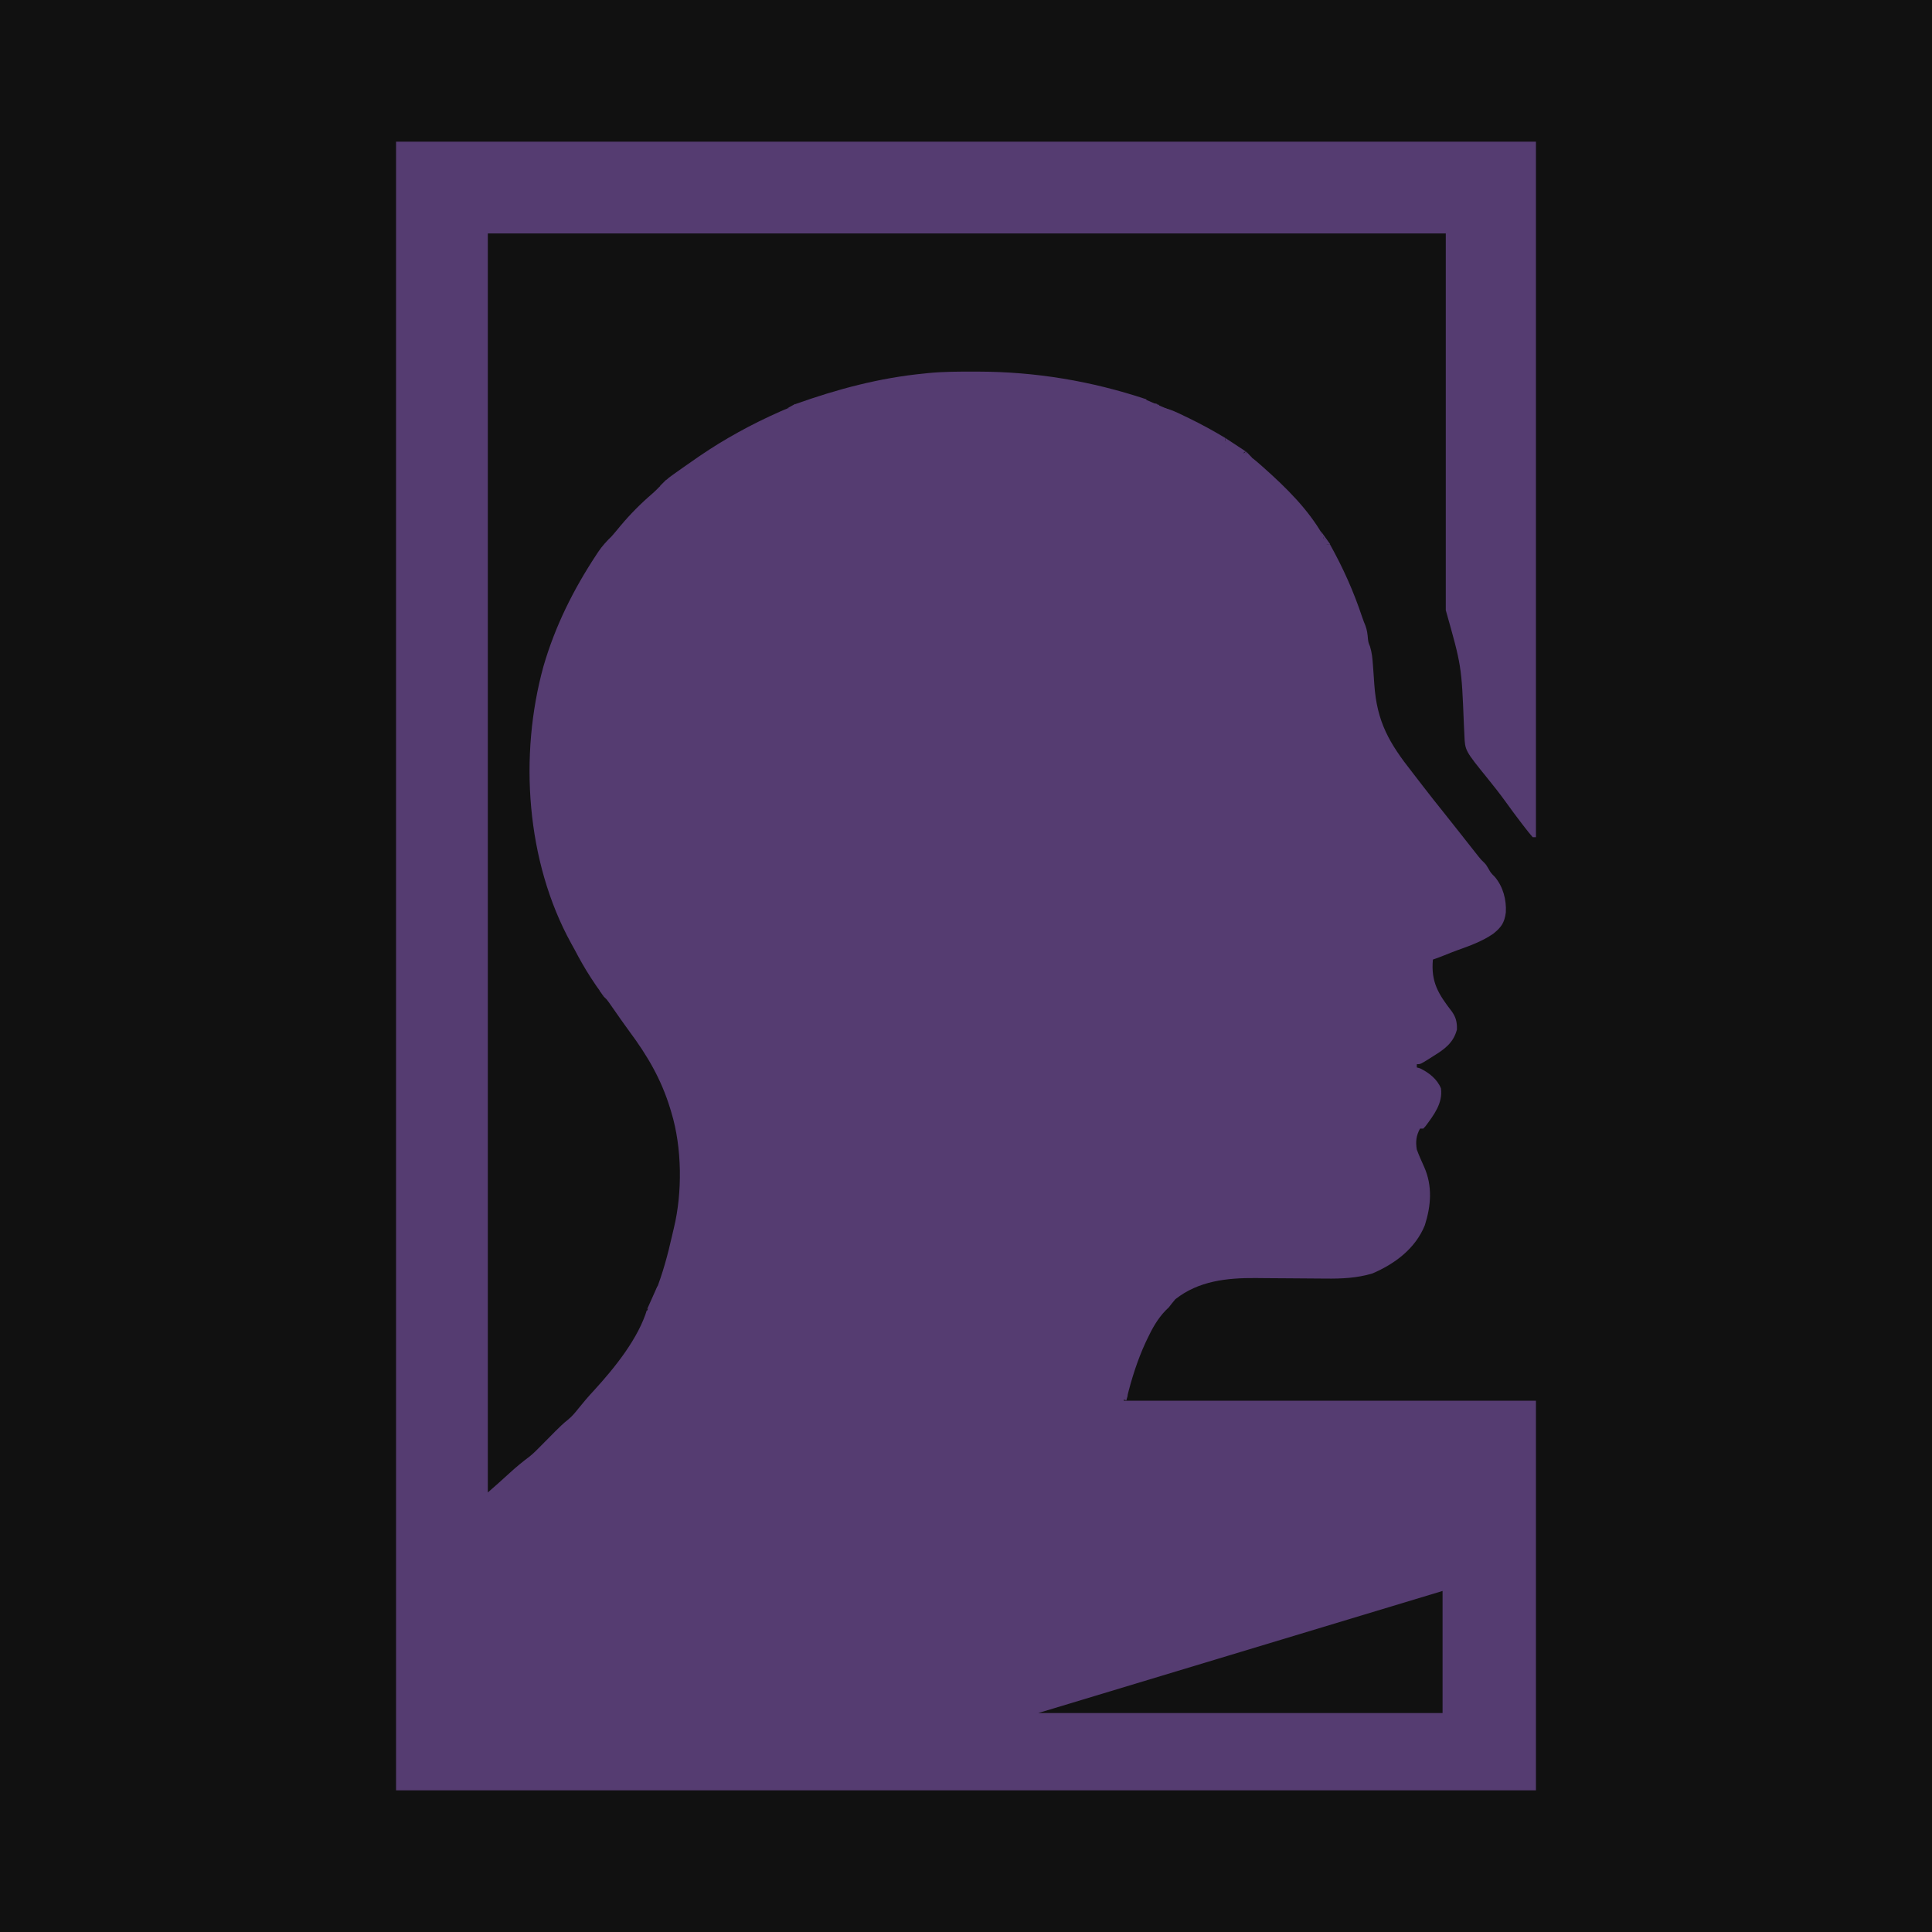 <?xml version="1.0" encoding="UTF-8" standalone="no"?>
<!DOCTYPE svg PUBLIC "-//W3C//DTD SVG 1.1//EN" "http://www.w3.org/Graphics/SVG/1.1/DTD/svg11.dtd">
<svg width="100%" height="100%" viewBox="0 0 1200 1200" version="1.1" xmlns="http://www.w3.org/2000/svg" xmlns:xlink="http://www.w3.org/1999/xlink" xml:space="preserve" xmlns:serif="http://www.serif.com/" style="fill-rule:evenodd;clip-rule:evenodd;stroke-linejoin:round;stroke-miterlimit:2;">
    <g transform="matrix(1.002,0,0,1.003,-0.516,-0.52)">
        <rect x="0" y="0" width="1200" height="1200" style="fill:rgb(17,17,17);fill-rule:nonzero;stroke:rgb(17,17,17);stroke-width:1px;"/>
    </g>
    <g transform="matrix(0.999,0,0,0.999,0.381,0.485)">
        <path d="M408.354,799.183L415.125,814.335L401.582,814.335L408.354,799.183Z" style="fill:rgb(85,60,113);"/>
    </g>
    <g transform="matrix(1,0,0,1,0.61,0.036)">
        <ellipse cx="821.338" cy="334.738" rx="0.471" ry="0.513" style="fill:rgb(85,60,113);"/>
    </g>
    <g transform="matrix(1.26,0,2.256,4.015,-967.833,-1007.06)">
        <path d="M823.008,332.995L824.011,335.016L822.004,335.016L823.008,332.995Z" style="fill:rgb(85,60,113);"/>
    </g>
    <ellipse cx="773.471" cy="280.45" rx="0.182" ry="0.203" style="fill:rgb(85,60,113);"/>
    <g transform="matrix(1.098,0.402,-0.523,1.076,72.071,-331.668)">
        <path d="M772.599,280.282L773.3,281.628L771.897,281.628L772.599,280.282Z" style="fill:rgb(85,60,113);"/>
    </g>
    <g transform="matrix(1.566,-0.603,0.946,2.418,-706.33,69.775)">
        <path d="M775.757,280.551L776.974,282.439L774.54,282.439L775.757,280.551Z" style="fill:rgb(85,60,113);"/>
    </g>
    <g transform="matrix(3.157,-2.559,1.21,2.579,-1976.64,1521.78)">
        <path d="M762.807,272.295L764.805,277.489L760.81,277.489L762.807,272.295Z" style="fill:rgb(85,60,113);"/>
    </g>
    <g transform="matrix(0.996,-0.004,0.037,0.991,-7.586,4.17)">
        <path d="M494.081,250.987L499.243,253.793L488.919,253.793L494.081,250.987Z" style="fill:rgb(85,60,113);"/>
    </g>
    <g transform="matrix(0.946,0.009,-0.011,0.949,25.317,11.531)">
        <path d="M414.184,297.842L418.28,301.997L410.087,301.997L414.184,297.842Z" style="fill:rgb(85,60,113);"/>
    </g>
    <g transform="matrix(0.972,0.236,-0.405,1.664,371.579,-743.181)">
        <rect x="697.979" y="867.981" width="2.042" height="2.042" style="fill:rgb(85,60,113);"/>
    </g>
    <g transform="matrix(1,0,0,1,246,88)">
        <path d="M0,0L708,0L708,432L706,432C704.208,429.933 702.532,427.86 700.875,425.688C700.383,425.052 699.891,424.416 699.384,423.761C695.776,419.077 692.281,414.315 688.828,409.516C685.37,404.757 681.734,400.14 678.031,395.57C663.961,378.199 663.961,378.199 663.57,368.809C663.499,367.303 663.427,365.798 663.354,364.292C663.317,363.5 663.28,362.708 663.242,361.891C661.799,325.634 661.799,325.634 652,291L652,57L57,57L57,839C61.536,835.031 66.021,831.087 70.438,827C74.454,823.328 78.555,819.903 82.93,816.668C85.483,814.611 87.708,812.345 90,810C92.33,807.642 94.665,805.29 97,802.938C97.603,802.326 98.207,801.714 98.828,801.084C101.366,798.532 103.85,796.119 106.676,793.883C109.26,791.789 111.135,789.552 113.188,786.938C116.313,783.03 119.528,779.287 122.938,775.625C135.635,761.734 150.638,743.321 156,725L158,725C158.099,724.346 158.199,723.693 158.301,723.02C159.031,719.865 160.091,717.032 161.272,714.025C165.653,702.834 168.75,691.461 171.382,679.744C171.757,678.079 172.143,676.417 172.548,674.76C177.913,652.676 177.62,624.755 171,603C170.753,602.172 170.507,601.343 170.252,600.49C164.654,582.169 156.078,567.613 144.707,552.321C141.315,547.709 138.056,543.001 134.782,538.305C134.314,537.637 133.846,536.969 133.363,536.281C132.749,535.4 132.749,535.4 132.122,534.502C130.939,532.843 130.939,532.843 129,531L129,528L127,528C125.32,525.761 123.771,523.531 122.25,521.188C121.571,520.153 121.571,520.153 120.879,519.097C117.275,513.544 114.06,507.869 111,502C110.222,500.587 109.442,499.176 108.66,497.766C80.795,447.006 76.251,381.211 91.59,325.738C98.861,300.774 110.134,278.186 124.438,256.5C124.826,255.908 125.214,255.315 125.615,254.705C128.084,251.052 130.854,248.074 134,245C135.815,242.933 137.56,240.809 139.313,238.688C145.449,231.358 151.98,224.766 159.242,218.543C160.68,217.281 162.04,215.932 163.375,214.563C165,213 165,213 167,213C167.33,212.01 167.66,211.02 168,210C169.448,208.672 169.448,208.672 171.332,207.32C172.037,206.81 172.743,206.301 173.469,205.775C174.629,204.958 174.629,204.958 175.813,204.125C177.022,203.267 177.022,203.267 178.255,202.391C180.827,200.579 183.41,198.786 186,197C187.208,196.166 187.208,196.166 188.44,195.315C204.185,184.542 220.81,175.481 238.25,167.75C238.899,167.462 239.549,167.174 240.218,166.877C243,165.689 244.938,165 248,165L248,163C274.059,153.694 300.377,146.669 328,144C328.875,143.906 329.749,143.813 330.65,143.717C340.028,142.802 349.399,142.8 358.813,142.813C360.109,142.813 360.109,142.813 361.432,142.814C397.36,142.882 431.878,148.66 466,160L466,162C468.64,162.33 471.28,162.66 474,163L474,165C475.176,165.106 475.176,165.106 476.375,165.215C481.298,166.281 485.489,168.362 490,170.563C490.923,171.007 491.846,171.452 492.798,171.91C500.4,175.613 507.755,179.641 515,184L515,186C515.897,186.186 515.897,186.186 516.813,186.375C519,187 519,187 522,189L522,191L525,191L525,193C525.683,193.213 526.366,193.425 527.07,193.645C530.918,195.425 533.719,197.89 536.875,200.688C537.526,201.26 538.176,201.832 538.846,202.422C552.887,214.916 566.692,228.465 576,245L576,247L578,247L578,250L580,250C588.237,264.731 594.822,279.48 600.137,295.502C600.728,297.214 601.379,298.905 602.078,300.576C603.119,303.313 603.417,305.93 603.656,308.84C603.947,311.12 603.947,311.12 604.975,313.633C606.134,317.441 606.494,321.093 606.746,325.039C606.863,326.605 606.979,328.172 607.096,329.738C607.268,332.173 607.436,334.608 607.602,337.043C609.223,360.491 616.898,373.606 631.318,391.861C633.615,394.782 635.87,397.733 638.125,400.688C642.17,405.958 646.3,411.154 650.46,416.333C653.917,420.639 657.344,424.967 660.75,429.313C663.991,433.445 667.234,437.575 670.5,441.688C671.108,442.454 671.717,443.221 672.344,444.012C673.94,445.991 673.94,445.991 675.633,447.625C677,449 677,449 678.375,451.313C679.953,454.127 679.953,454.127 682.438,456.625C687.605,462.732 689.745,470.833 689.297,478.727C688.452,485.198 686.458,487.98 681.438,492C674.528,496.741 666.897,499.448 659.05,502.257C656.361,503.232 653.711,504.295 651.063,505.375C648.715,506.327 646.406,507.198 644,508C642.693,522.022 647.489,529.527 655.773,540.27C658.385,543.954 659.019,546.979 658.938,551.438C656.757,559.723 651.275,563.668 644.313,567.938C643.541,568.431 642.769,568.924 641.975,569.432C636.308,573 636.308,573 634,573L634,575C634.66,575.186 635.32,575.371 636,575.563C641.457,578.177 646.702,582.268 649,588C650.278,597.129 644.564,604.616 639.332,611.602C638.892,612.063 638.453,612.525 638,613L636,613C633.611,617.335 633.19,621.145 634,626C635.359,629.646 636.922,633.175 638.531,636.715C643.821,648.546 642.874,660.829 639,673C633.152,687.494 620.386,697.003 606.445,702.957C596.882,705.852 587.337,706.269 577.411,706.15C575.201,706.124 572.991,706.112 570.78,706.102C565.292,706.076 559.804,706.027 554.316,705.979C549.663,705.939 545.01,705.908 540.356,705.888C538.208,705.875 536.06,705.85 533.912,705.825C516.086,705.69 498.453,707.566 484,719C482.626,720.633 481.286,722.297 480,724C479.361,724.619 478.721,725.237 478.063,725.875C473.027,731.063 469.687,737.082 466.625,743.563C466.242,744.37 465.859,745.177 465.465,746.008C460.485,756.86 456.824,768.402 454,780L452,780L452,782L708,782L708,1024L0,1024L0,0Z" style="fill:rgb(85,60,113);fill-rule:nonzero;"/>
    </g>
    <g transform="matrix(2.543,0.925,-1.342,1.363,472.142,-667.087)">
        <path d="M401.701,813.019L401.927,813.966L401.475,813.966L401.701,813.019Z" style="fill:rgb(17,17,17);"/>
    </g>
    <g transform="matrix(0.74,-0.256,0.529,0.927,41.792,204.585)">
        <path d="M727.841,248.072L743.748,261.23L711.934,261.23L727.841,248.072Z" style="fill:rgb(85,60,113);"/>
    </g>
    <g transform="matrix(1.684,2.34,-2.004,-0.132,107.079,-1548.33)">
        <path d="M823.884,334.761L823.973,334.861L823.795,334.861L823.884,334.761Z" style="fill:rgb(17,17,17);"/>
    </g>
    <g transform="matrix(0.94,-0.548,-1.29,-1.731,366.938,1079.46)">
        <path d="M719.316,250.505L720.09,251.136L718.542,251.136L719.316,250.505Z" style="fill:rgb(17,17,17);"/>
    </g>
    <g transform="matrix(1,0,0,1,0.357,-3.956)">
        <path d="M895.643,992.13L895.643,1067.96L644.492,1067.96L895.643,992.13Z" style="fill:rgb(17,17,17);"/>
    </g>
    <g transform="matrix(0.161,-1.656,0.989,0.213,-297.251,1104.95)">
        <path d="M374.997,615.966L374.997,619.065L373,619.065L374.997,615.966Z" style="fill:rgb(85,60,113);"/>
    </g>
</svg>
